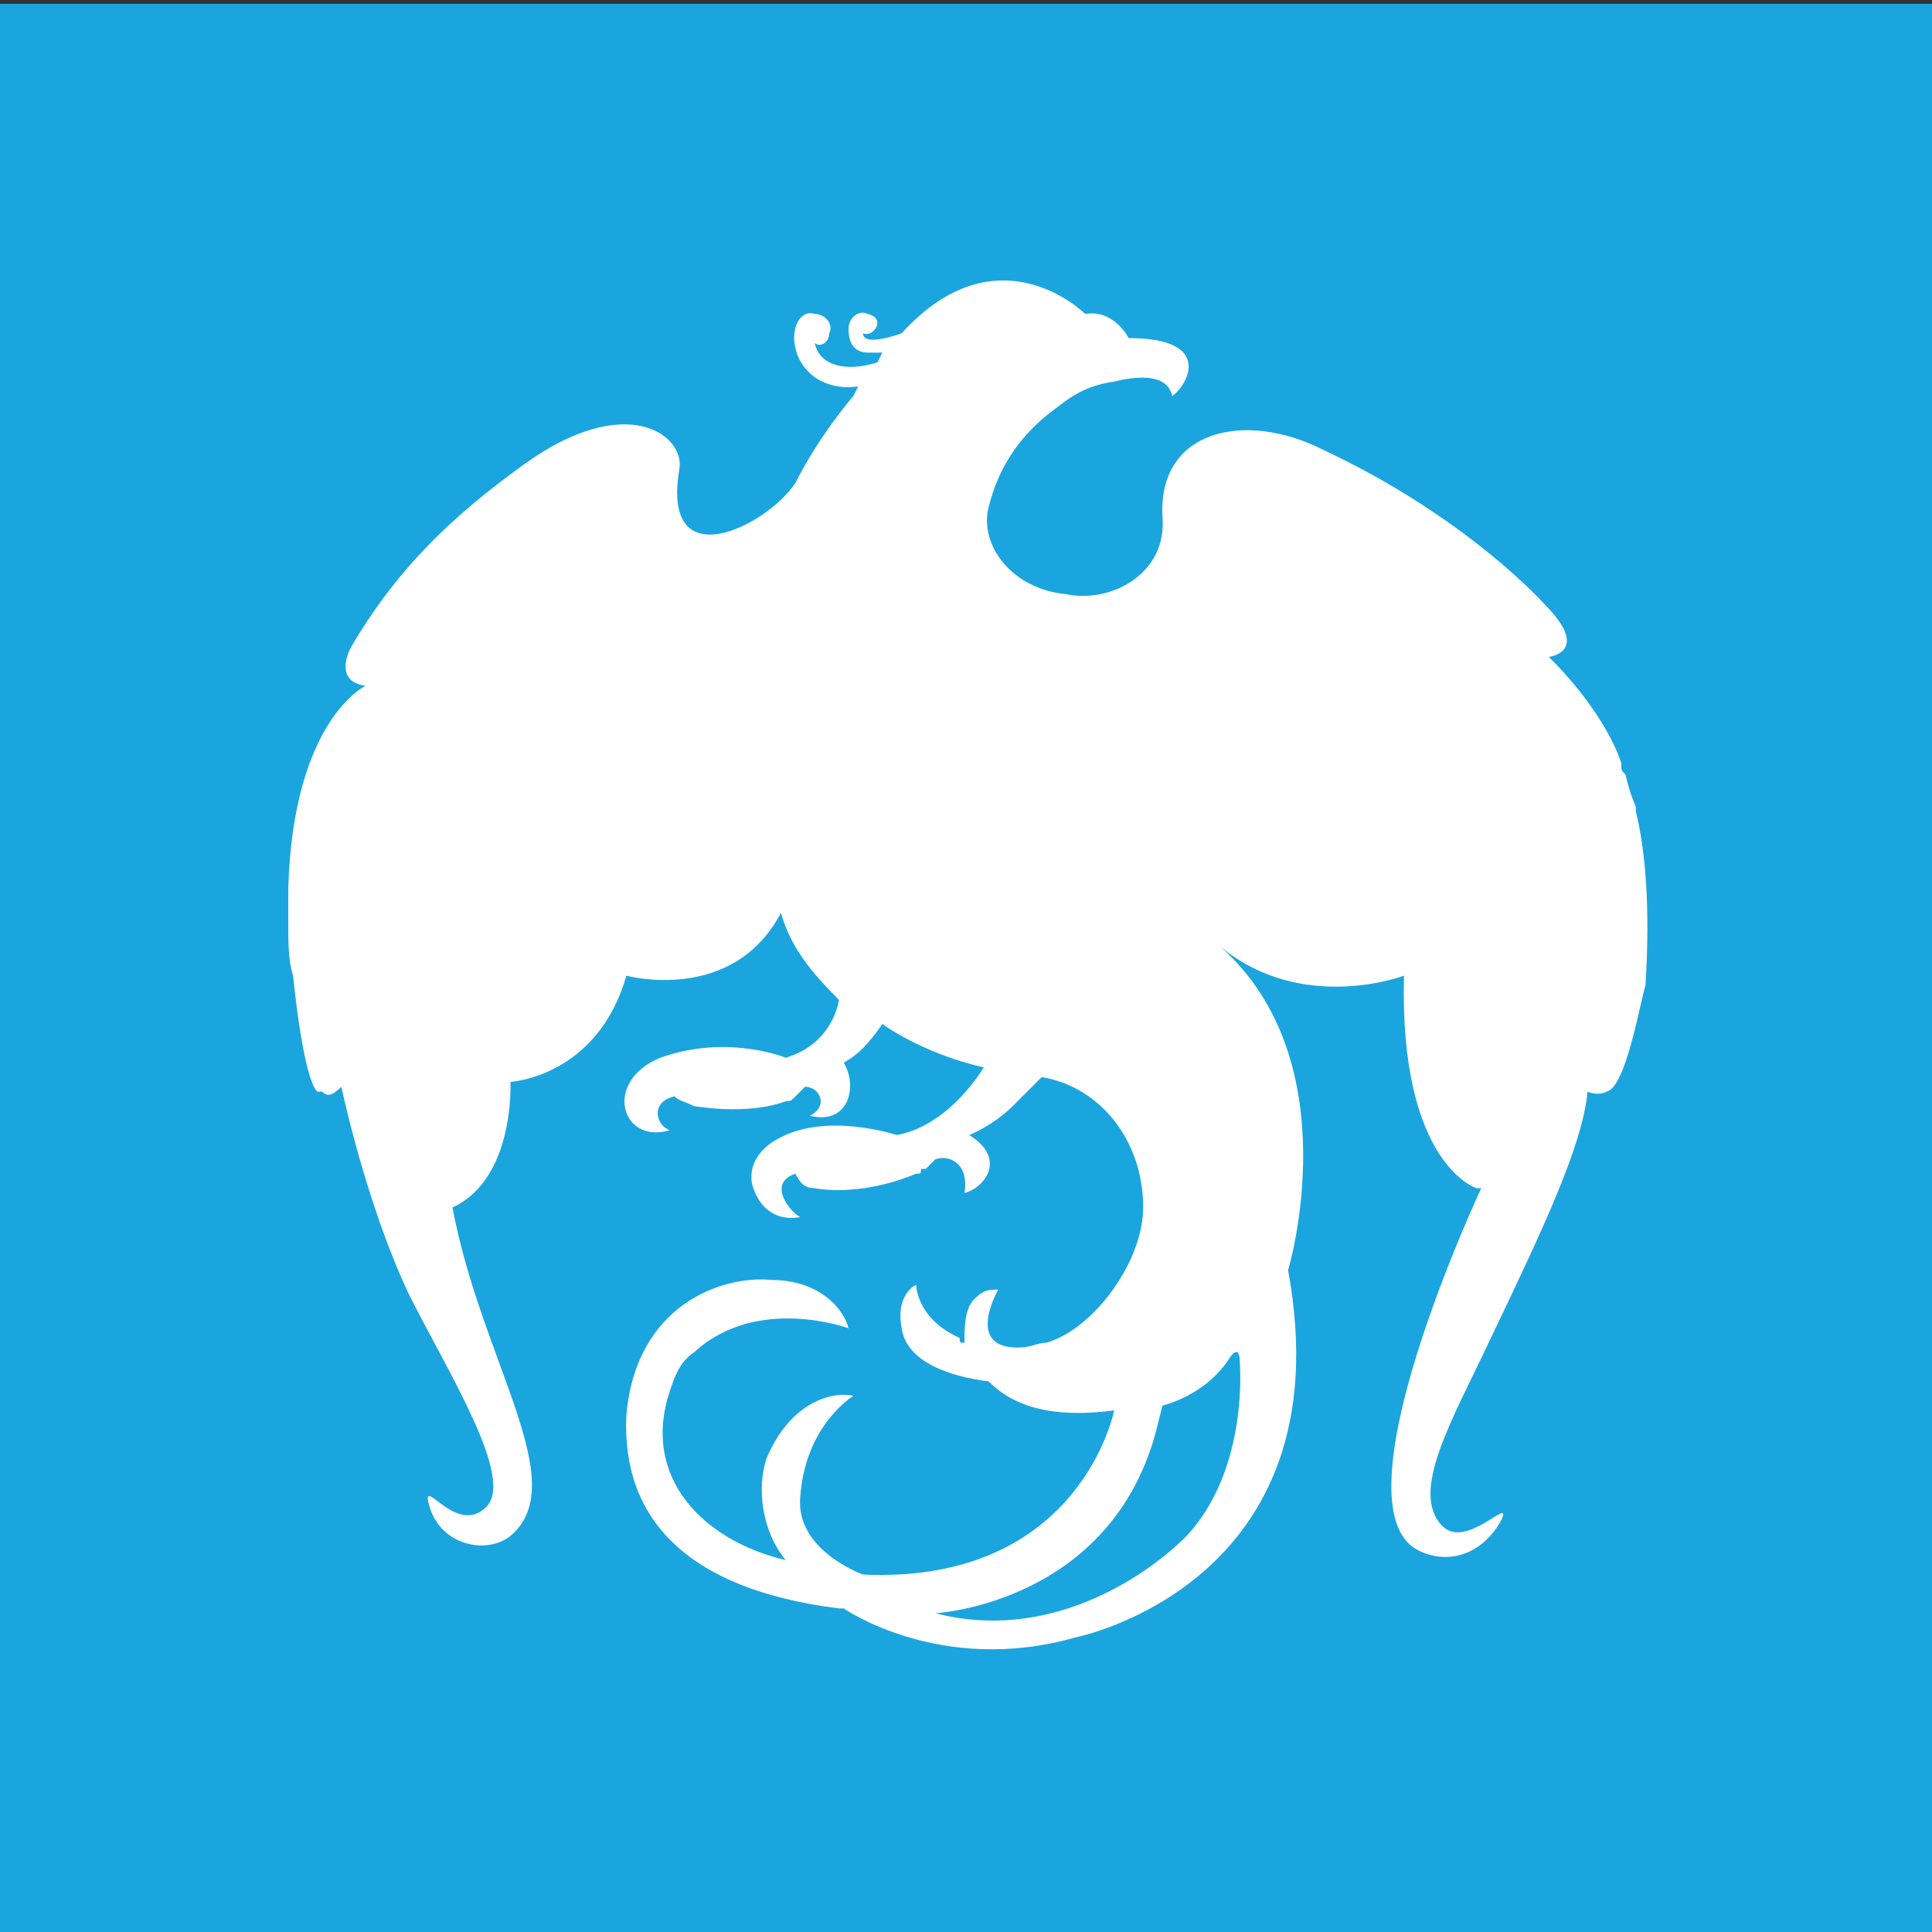 <?xml version="1.0" encoding="UTF-8"?>
<!DOCTYPE svg  PUBLIC '-//W3C//DTD SVG 1.1//EN'  'http://www.w3.org/Graphics/SVG/1.1/DTD/svg11.dtd'>
<svg enable-background="new 0 0 50 50" version="1.1" viewBox="0 0 50 50" xml:space="preserve" xmlns="http://www.w3.org/2000/svg">
<rect x="0" y="0" width="50" height="50" fill="#333333" stroke="none"/>
<rect y=".1" width="50" height="50" fill="#1BA5DF"/>
<g transform="matrix(1.25 0 0 -1.25 363.71 521.25)">
	<path d="m-265.5 388.9s0.2 0.3 0.2-0.1c0 0 0.2-2.2-1.1-3.6-0.9-0.9-2.9-2.2-5.2-1.6 0 0 3.7 0.2 4.6 3.9l0.1 0.4s0.9 0.2 1.4 1m8.4 11.3v0.1s-0.1 0.2-0.2 0.6c0 0.1-0.1 0.1-0.1 0.2v0.1c-0.2 0.6-0.7 1.4-1.5 2.2 0 0 0.9 0.1-0.1 1.1 0 0-1.6 1.8-4.6 3.2-1.6 0.8-3.4 0.4-3.3-1.4 0.1-1.2-1.1-1.8-2-1.6-1.1 0.1-1.8 1-1.6 1.8s0.6 1.4 1.2 1.9c0.4 0.3 0.7 0.6 1.4 0.7 0.4 0.1 1.1 0.2 1.2-0.3 0.3 0.2 0.9 1.2-0.9 1.2 0 0-0.3 0.6-0.9 0.5 0 0-1.8 1.8-3.8-0.4 0 0-0.8-0.3-0.8 0 0.2-0.1 0.5 0.3 0.1 0.4-0.2 0.1-0.4-0.1-0.4-0.3 0-0.1 0-0.5 0.4-0.5h0.3l-0.1-0.2c-0.6-0.2-1.2-0.1-1.3 0.4 0.1-0.1 0.3 0 0.3 0.2 0.1 0.2-0.1 0.4-0.3 0.4-0.3 0.1-0.5-0.3-0.4-0.7 0.1-0.5 0.6-0.9 1.3-0.8l-0.1-0.2s-0.7-0.8-1.2-1.8c-0.6-0.9-2.8-2-2.4 0.3 0.1 0.7-1.1 1.6-3.2 0.1-1.1-0.8-2.5-1.9-3.6-3.8 0 0-0.4-0.7 0.3-0.8 0 0-1.5-0.7-1.6-4.2v-0.3-0.4c0-0.4 0-0.8 0.1-1.1 0 0 0.2-2.1 0.5-2.4h0.1c0.1-0.1 0.2-0.1 0.4 0.1 0 0 0.5-2.4 1.4-4.3 0.8-1.6 2.2-3.8 1.6-4.4s-1.3 0.6-1.2 0.1c0.2-0.9 1.2-1.1 1.7-0.7 1.3 1.1-0.6 3.6-1.2 6.8 1.3 0.6 1.2 2.6 1.2 2.6s1.8 0.1 2.4 2.2c0 0 2.2-0.6 3.2 1.3 0.2-0.7 0.6-1.2 1.2-1.8 0 0-0.1-0.9-1.1-1.2 0 0-1.2 0.5-2.6 0-1.2-0.5-0.8-1.8 0.2-1.5-0.3 0.1-0.4 0.6 0.1 0.7 0.1-0.1 0.2-0.1 0.4-0.2 0 0 1.1-0.2 1.9 0.1 0.1 0 0.1 0 0.2 0.1l0.2 0.2c0.3 0 0.5-0.4 0.1-0.6 0.8-0.2 1 0.6 0.7 1.1 0 0 0.2 0.1 0.4 0.3 0 0 0.2 0.2 0.4 0.5 0 0 0.8-0.6 2.1-0.9 0 0-0.7-1.2-1.8-1.4 0 0-1.5 0.5-2.5-0.1 0 0-0.6-0.3-0.5-0.9 0.1-0.4 0.4-0.8 1-0.7-0.2 0.1-0.7 0.7-0.1 0.9 0.1-0.2 0.2-0.3 0.4-0.3 0 0 0.9-0.2 2.1 0.3 0.1 0 0.1 0 0.1 0.1h0.1l0.2 0.2c0.3 0.1 0.7-0.1 0.6-0.7 0.4 0.1 0.9 0.7 0.1 1.2 0 0 0.5 0.2 0.9 0.6l0.6 0.6c1.2-0.2 2.1-1.3 2.1-2.7 0-1.1-1-2.5-2-2.8h0.1-0.1c-0.2 0-0.3-0.1-0.6-0.1-1.1 0-0.4 1.2-0.4 1.2-0.2 0-0.3 0-0.5-0.2s-0.2-0.6-0.2-0.9c-0.1 0-0.1 0-0.1 0.1-0.9 0.4-0.9 1.1-0.9 1.1-0.2-0.1-0.4-0.4-0.3-0.9 0.1-0.7 1-1 1.8-1.1 0.4-0.4 1.1-0.8 2.6-0.6 0 0-0.7-3.6-5.2-3.4 0 0-1.4 0.5-1.3 1.6 0.1 1.5 1.1 2.1 1.1 2.1-0.4 0.1-1.3-0.1-1.8-1.3-0.2-0.6-0.1-1.5 0.4-2.1-1.7 0.4-3 1.7-2.4 3.5 0.1 0.3 0.2 0.6 0.5 0.8 1.3 1.2 3.2 0.5 3.2 0.5-0.1 0.4-0.6 1-1.6 1-1 0.1-2.8-0.5-3-2.8-0.1-2.1 1.2-3.6 4.4-4h0.1s2-1.4 4.8-0.6c0 0 5.6 1.1 4.4 7.6 0 0 1.3 4.3-1.4 6.7 1.7-1.4 3.8-0.6 3.8-0.6-0.1-3.9 1.5-4.4 1.5-4.4h0.1s-3.1-6.6-1.3-7.5c0.6-0.3 1.3-0.1 1.7 0.6 0.3 0.6-0.7-0.6-1.2-0.1-0.7 0.7 0.2 2.2 1 3.9 1.1 2.3 1.9 4 2 5.1 0 0 0.2-0.1 0.4 0 0.4 0.1 0.7 1.9 0.8 2.2 0.1 1.6 0 2.8-0.2 3.6" fill="#fff"/>
</g>
</svg>
